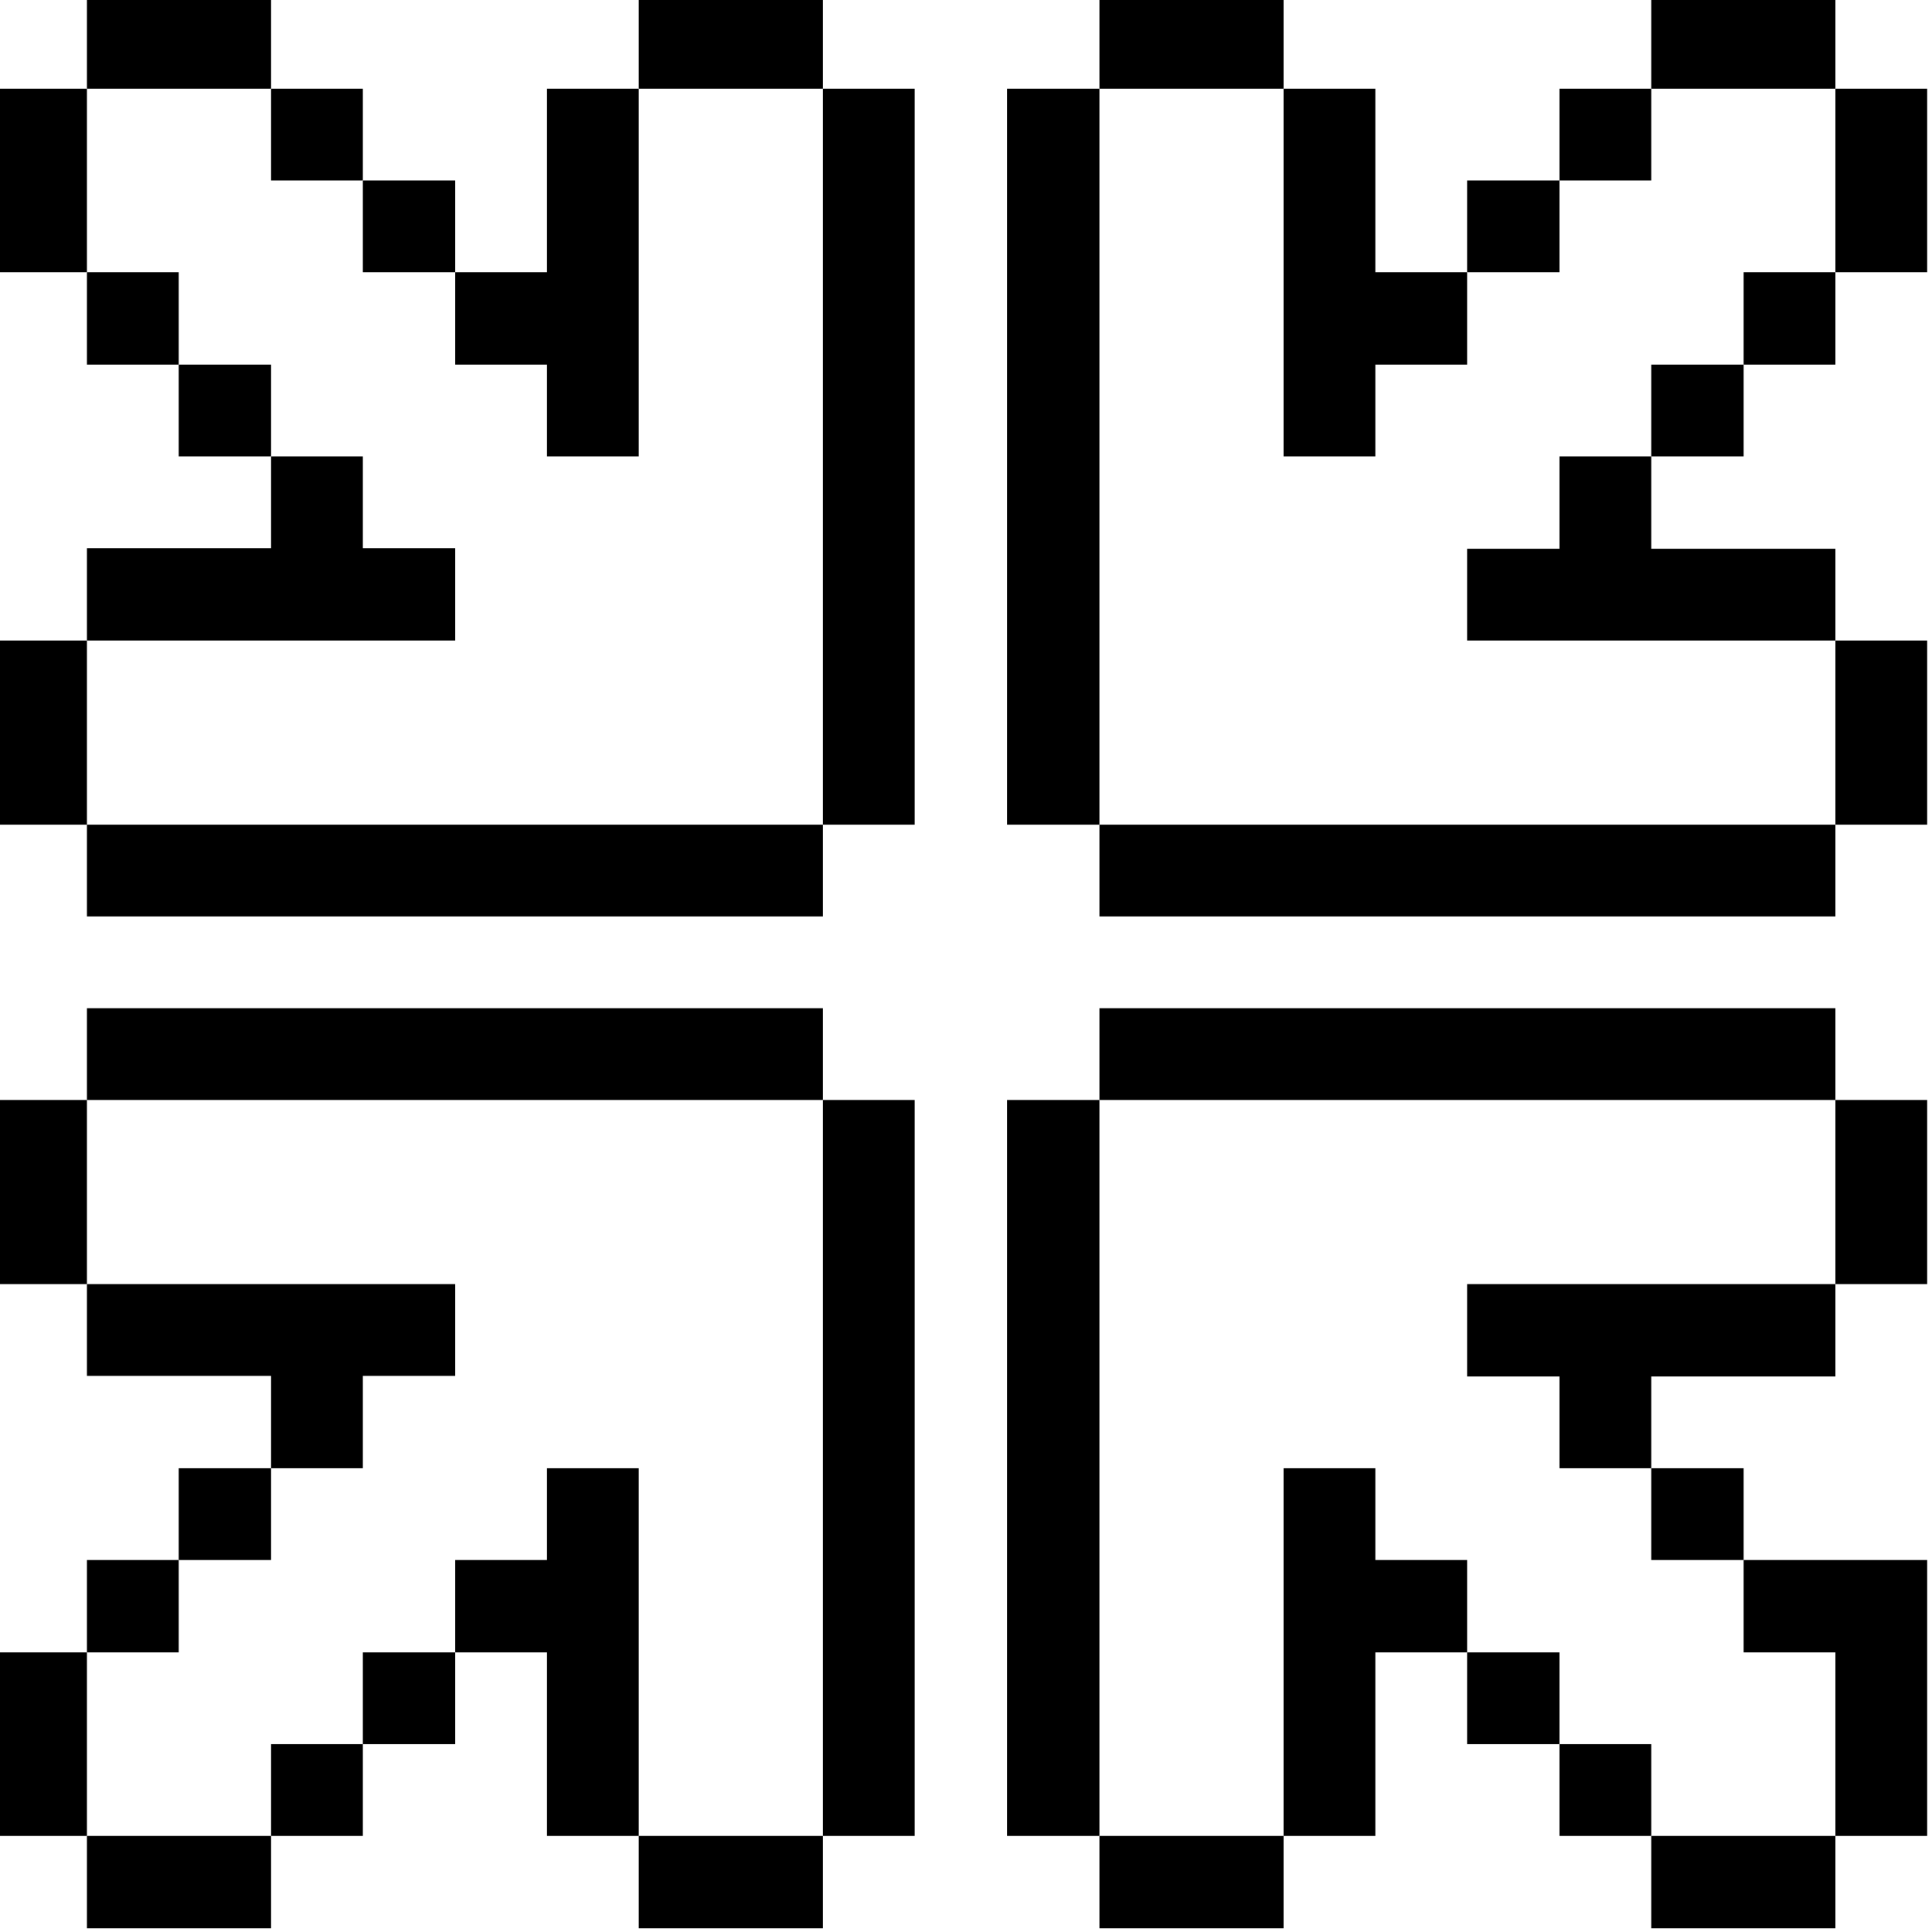 <svg xmlns="http://www.w3.org/2000/svg" viewBox="0 0 32 32" id="Interface-Essential-Shrink-3--Streamline-Pixel">
  <desc>
    Interface Essential Shrink 3 Streamline Icon: https://streamlinehq.com
  </desc>
  <title>interface-essential-shrink-3</title>
  <g>
    <path d="M16.68 18.219h1.53v12.19h-1.53Z" fill="#000000" stroke-width="1"></path>
    <path d="M18.21 30.409h3.05v1.53h-3.05Z" fill="#000000" stroke-width="1"></path>
    <path d="M18.21 16.699H30.4v1.52H18.21Z" fill="#000000" stroke-width="1"></path>
    <path d="m22.78 25.839 0 -1.52 -1.52 0 0 6.09 1.52 0 0 -3.04 1.52 0 0 -1.53 -1.52 0z" fill="#000000" stroke-width="1"></path>
    <path d="M24.3 27.369h1.53v1.52H24.3Z" fill="#000000" stroke-width="1"></path>
    <path d="M25.83 28.889h1.52v1.52h-1.52Z" fill="#000000" stroke-width="1"></path>
    <path d="m24.3 21.269 0 1.53 1.53 0 0 1.52 1.52 0 0 -1.52 3.05 0 0 -1.53 -6.1 0z" fill="#000000" stroke-width="1"></path>
    <path d="M27.35 24.319h1.53v1.52h-1.53Z" fill="#000000" stroke-width="1"></path>
    <path d="M27.35 30.409h3.05v1.53h-3.05Z" fill="#000000" stroke-width="1"></path>
    <path d="m30.4 27.369 0 3.04 1.52 0 0 -4.57 -3.04 0 0 1.53 1.52 0z" fill="#000000" stroke-width="1"></path>
    <path d="M30.4 18.219h1.52v3.05H30.4Z" fill="#000000" stroke-width="1"></path>
    <path d="M16.68 1.469h1.53v12.19h-1.53Z" fill="#000000" stroke-width="1"></path>
    <path d="M18.21 -0.061h3.05v1.53h-3.05Z" fill="#000000" stroke-width="1"></path>
    <path d="m21.26 7.559 1.52 0 0 -1.52 1.52 0 0 -1.53 -1.52 0 0 -3.04 -1.52 0 0 6.09z" fill="#000000" stroke-width="1"></path>
    <path d="M24.3 2.989h1.53v1.52H24.3Z" fill="#000000" stroke-width="1"></path>
    <path d="M25.83 1.469h1.52v1.52h-1.52Z" fill="#000000" stroke-width="1"></path>
    <path d="m25.83 9.089 -1.53 0 0 1.52 6.1 0 0 -1.52 -3.05 0 0 -1.53 -1.52 0 0 1.53z" fill="#000000" stroke-width="1"></path>
    <path d="M27.35 6.039h1.53v1.52h-1.53Z" fill="#000000" stroke-width="1"></path>
    <path d="M18.21 13.659H30.4v1.52H18.21Z" fill="#000000" stroke-width="1"></path>
    <path d="M27.35 -0.061h3.05v1.53h-3.05Z" fill="#000000" stroke-width="1"></path>
    <path d="M28.88 4.509h1.52v1.53h-1.52Z" fill="#000000" stroke-width="1"></path>
    <path d="M30.4 1.469h1.52v3.04H30.4Z" fill="#000000" stroke-width="1"></path>
    <path d="M30.4 10.609h1.52v3.05H30.4Z" fill="#000000" stroke-width="1"></path>
    <path d="M-0.08 10.609h1.52v3.05H-0.08Z" fill="#000000" stroke-width="1"></path>
    <path d="M-0.08 1.469h1.52v3.04H-0.08Z" fill="#000000" stroke-width="1"></path>
    <path d="M1.44 4.509h1.52v1.53H1.44Z" fill="#000000" stroke-width="1"></path>
    <path d="M1.44 -0.061h3.05v1.53H1.44Z" fill="#000000" stroke-width="1"></path>
    <path d="M1.44 13.659h12.19v1.52H1.44Z" fill="#000000" stroke-width="1"></path>
    <path d="M2.96 6.039h1.53v1.52H2.96Z" fill="#000000" stroke-width="1"></path>
    <path d="m7.54 9.079 -1.53 0 0 -1.52 -1.52 0 0 1.52 -3.05 0 0 1.53 6.1 0 0 -1.53z" fill="#000000" stroke-width="1"></path>
    <path d="M4.49 1.469h1.52v1.52H4.49Z" fill="#000000" stroke-width="1"></path>
    <path d="M6.01 2.989h1.53v1.52H6.01Z" fill="#000000" stroke-width="1"></path>
    <path d="m9.06 6.039 0 1.52 1.52 0 0 -6.09 -1.52 0 0 3.04 -1.52 0 0 1.53 1.52 0z" fill="#000000" stroke-width="1"></path>
    <path d="M10.58 -0.061h3.05v1.53h-3.05Z" fill="#000000" stroke-width="1"></path>
    <path d="M13.63 1.469h1.52v12.19h-1.52Z" fill="#000000" stroke-width="1"></path>
    <path d="M-0.08 27.369h1.52v3.04H-0.08Z" fill="#000000" stroke-width="1"></path>
    <path d="M-0.08 18.219h1.52v3.05H-0.08Z" fill="#000000" stroke-width="1"></path>
    <path d="M1.44 25.839h1.52v1.53H1.44Z" fill="#000000" stroke-width="1"></path>
    <path d="M1.44 30.409h3.05v1.53H1.44Z" fill="#000000" stroke-width="1"></path>
    <path d="M2.96 24.319h1.53v1.52H2.96Z" fill="#000000" stroke-width="1"></path>
    <path d="m6.01 22.789 1.53 0 0 -1.52 -6.1 0 0 1.52 3.05 0 0 1.53 1.52 0 0 -1.53z" fill="#000000" stroke-width="1"></path>
    <path d="M4.49 28.889h1.52v1.52H4.49Z" fill="#000000" stroke-width="1"></path>
    <path d="M6.01 27.369h1.53v1.52H6.01Z" fill="#000000" stroke-width="1"></path>
    <path d="m9.06 24.319 0 1.52 -1.52 0 0 1.53 1.52 0 0 3.04 1.52 0 0 -6.09 -1.52 0z" fill="#000000" stroke-width="1"></path>
    <path d="M1.44 16.699h12.19v1.52H1.44Z" fill="#000000" stroke-width="1"></path>
    <path d="M10.58 30.409h3.05v1.53h-3.05Z" fill="#000000" stroke-width="1"></path>
    <path d="M13.63 18.219h1.52v12.19h-1.52Z" fill="#000000" stroke-width="1"></path>
  </g>
</svg>